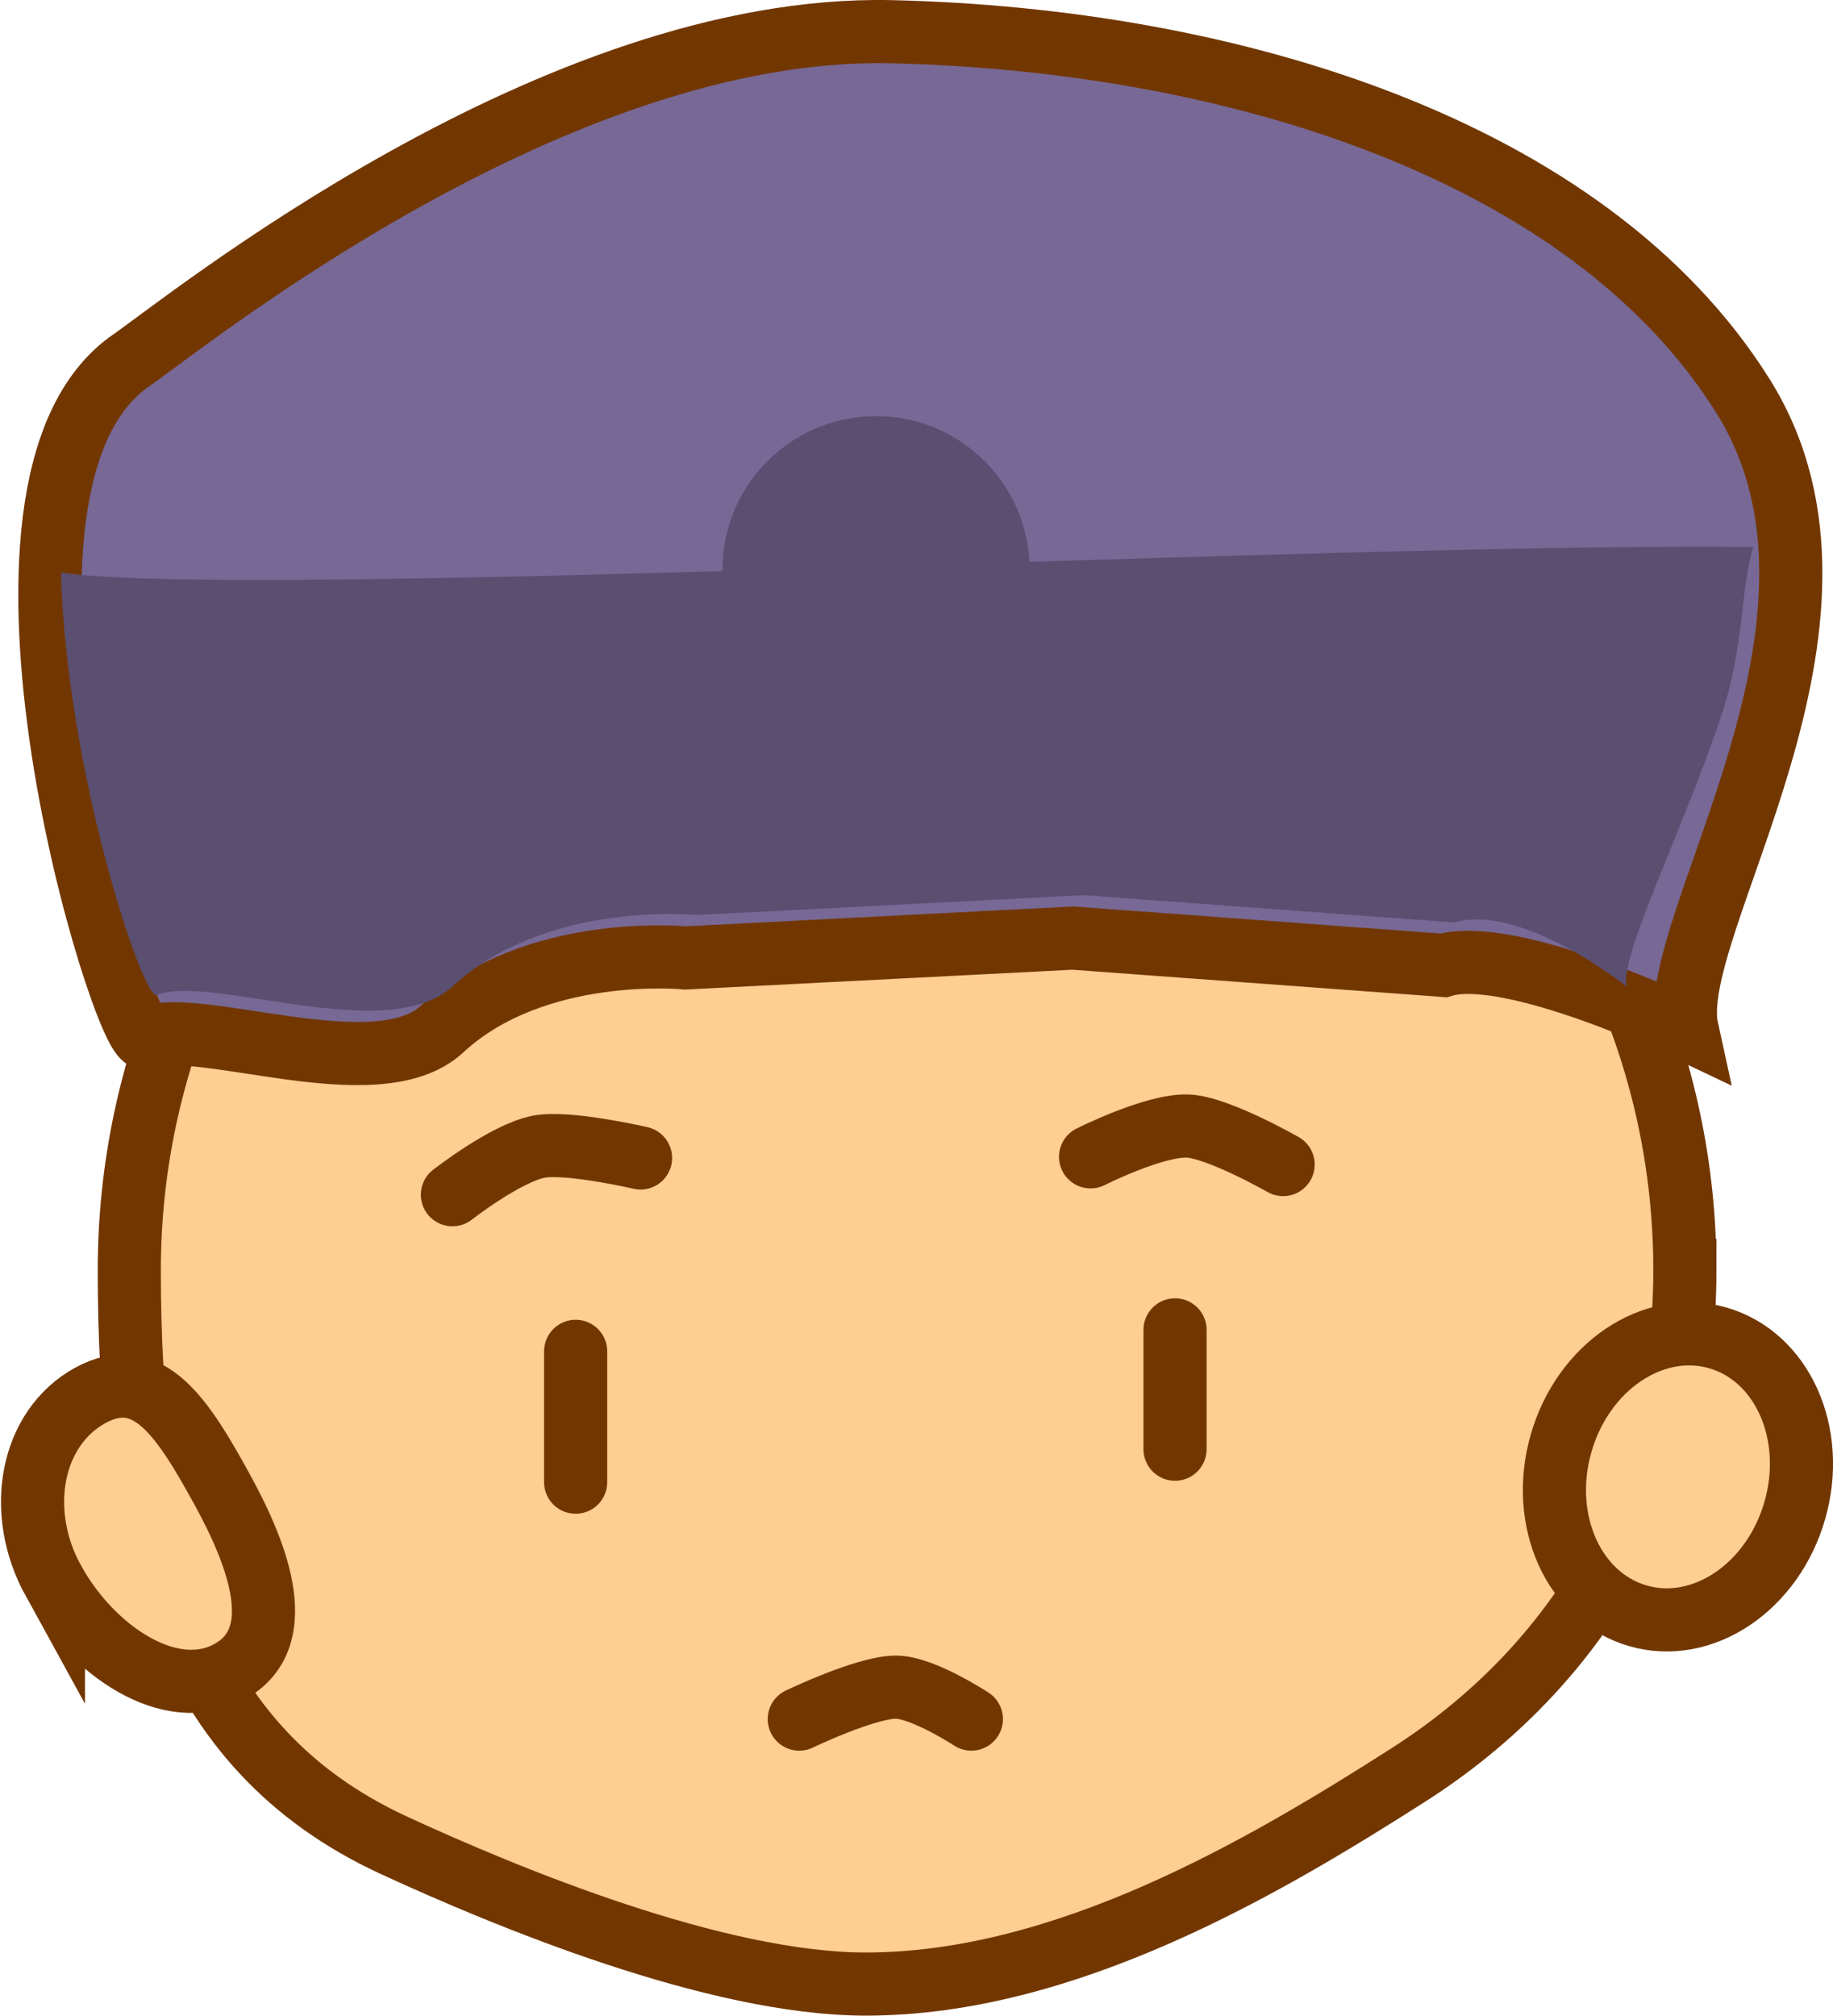 <svg version="1.1" xmlns="http://www.w3.org/2000/svg" xmlns:xlink="http://www.w3.org/1999/xlink" width="14.517" height="15.96" viewBox="0,0,14.517,15.96"><g transform="translate(-233.147,-171.593)"><g data-paper-data="{&quot;isPaintingLayer&quot;:true}" fill-rule="nonzero" stroke-linejoin="miter" stroke-miterlimit="10" stroke-dasharray="" stroke-dashoffset="0" style="mix-blend-mode: normal"><path d="M239.638,184.696h-1.186" fill="none" stroke="#723700" stroke-width="1" stroke-linecap="round"/><g stroke="#723700" stroke-width="0.5"><path d="M246.491,181.652c0,1.757 -0.864,3.148 -2.188,3.994c-1.149,0.734 -2.719,1.657 -4.299,1.657c-1.184,0 -2.841,-0.685 -3.74,-1.1c-1.683,-0.778 -2.093,-2.412 -2.093,-4.551c0,-3.282 2.758,-5.942 6.16,-5.942c3.402,0 6.16,2.66 6.16,5.942z" fill="#ffce91" stroke-linecap="butt"/><path d="M233.57,184.111c-0.305,-0.554 -0.176,-1.211 0.29,-1.468c0.466,-0.257 0.74,0.188 1.045,0.741c0.305,0.554 0.527,1.188 0.061,1.445c-0.466,0.257 -1.091,-0.165 -1.396,-0.719z" fill="#ffce91" stroke-linecap="butt"/><path d="M245.51,183.023c0.173,-0.608 0.729,-0.983 1.24,-0.837c0.512,0.146 0.786,0.757 0.612,1.365c-0.173,0.608 -0.729,0.983 -1.24,0.837c-0.512,-0.146 -0.786,-0.757 -0.612,-1.365z" fill="#ffce91" stroke-linecap="butt"/><path d="M241.644,179.021l-3.068,0.157c0,0 -1.19,-0.12 -1.929,0.564c-0.515,0.477 -1.931,-0.102 -2.344,0.07c-0.168,0.07 -1.552,-4.379 -0.115,-5.367c0.429,-0.295 3.344,-2.661 6.017,-2.601c2.673,0.061 5.512,0.921 6.743,2.88c1.128,1.794 -0.62,4.203 -0.44,5.02c0,0 -1.392,-0.663 -1.928,-0.507z" fill="#776896" stroke-linecap="butt"/><path d="M236.73,181.053c0,0 0.422,-0.329 0.682,-0.38c0.233,-0.045 0.808,0.089 0.808,0.089" fill="none" stroke-linecap="round"/><path d="M241.784,180.753c0,0 0.504,-0.254 0.77,-0.244c0.239,0.01 0.755,0.305 0.755,0.305" fill="none" stroke-linecap="round"/><path d="M237.706,182.293v1.036" fill="none" stroke-linecap="round"/><path d="M242.453,183.068v-0.945" fill="none" stroke-linecap="round"/><path d="M239.477,185.205c0,0 0.526,-0.253 0.765,-0.253c0.212,0 0.598,0.253 0.598,0.253" fill="none" stroke-linecap="round"/></g><path d="M241.73,178.681l-3.068,0.157c0,0 -1.19,-0.12 -1.929,0.564c-0.515,0.477 -1.931,-0.102 -2.344,0.07c-0.108,0.045 -0.718,-1.777 -0.759,-3.346c1.441,0.219 10.059,-0.239 13.403,-0.202c-0.106,0.348 -0.068,0.779 -0.254,1.337c-0.292,0.876 -0.804,1.901 -0.751,2.143c0,0 -0.826,-0.663 -1.362,-0.507z" fill="#5a4e71" stroke="none" stroke-width="0" stroke-linecap="butt"/><path d="M238.869,176.104c0,-0.672 0.545,-1.216 1.216,-1.216c0.672,0 1.216,0.545 1.216,1.216c0,0.672 -0.545,1.216 -1.216,1.216c-0.672,0 -1.216,-0.545 -1.216,-1.216z" fill="#5a4e71" stroke="none" stroke-width="0" stroke-linecap="butt"/></g></g></svg>